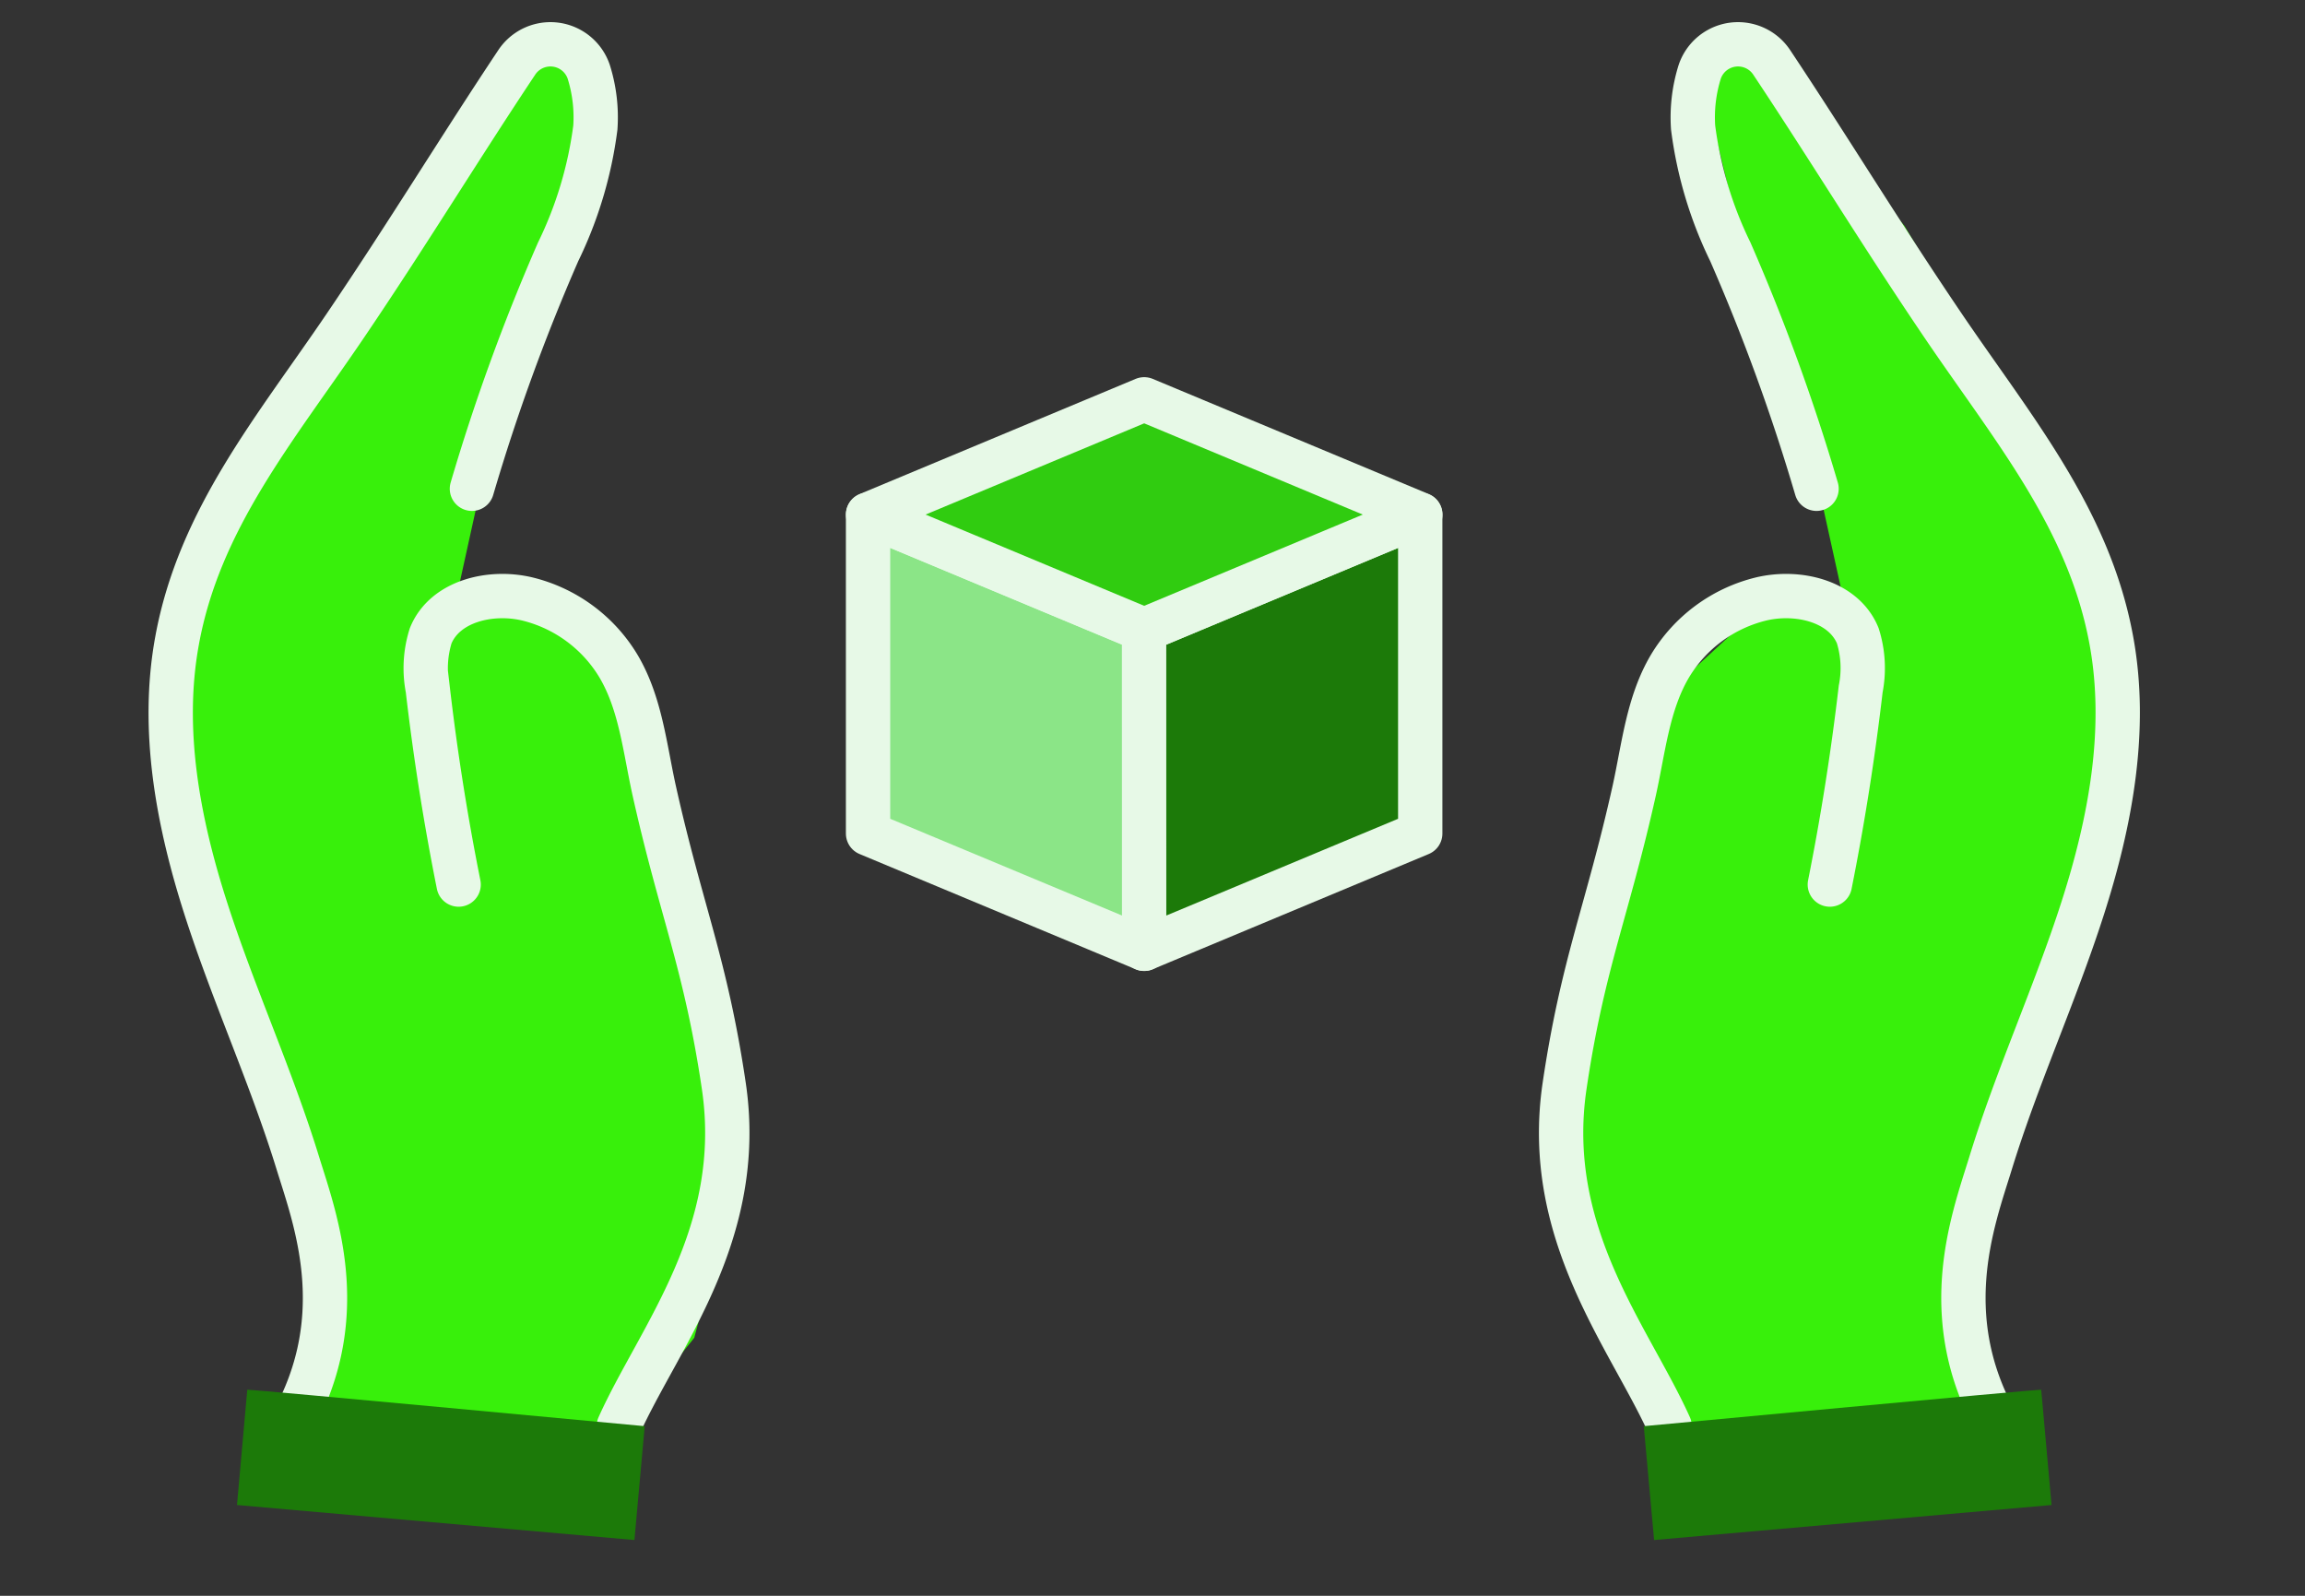 <svg xmlns="http://www.w3.org/2000/svg" xmlns:xlink="http://www.w3.org/1999/xlink" width="104" height="72" viewBox="0 0 104 72">
  <rect x="0" y="0" width="104" height="72" fill="#333333" stroke="none"/>
  <defs>
    <style>
      .cls-1 {
        fill: #fff;
        stroke: #707070;
      }

      .cls-2 {
        clip-path: url(#clip-path);
      }

      .cls-3 {
        fill: #8be587;
      }

      .cls-3, .cls-4, .cls-5, .cls-7 {
        stroke: #e7f9e7;
        stroke-linecap: round;
        stroke-width: 2px;
      }

      .cls-3, .cls-4, .cls-5 {
        stroke-linejoin: round;
      }

      .cls-4, .cls-8 {
        fill: #1c7a09;
      }

      .cls-5 {
        fill: #30cc10;
      }

      .cls-6 {
        fill: #38f00b;
      }

      .cls-7 {
        fill: none;
        stroke-miterlimit: 10;
      }
    </style>
    <clipPath id="clip-path">
      <rect id="Rectangle_3739" data-name="Rectangle 3739" class="cls-1" width="104" height="72" transform="translate(-9628 -20983)"/>
    </clipPath>
  </defs>
  <g id="Practical-intensive" class="cls-2" transform="translate(9628 20983)">
    <g id="Group_18726" data-name="Group 18726" transform="translate(-9678.587 -17718.711)">
      <g id="Group_18151" data-name="Group 18151" transform="translate(89.753 -3246.271)">
        <path id="Path_15224" data-name="Path 15224" class="cls-3" d="M89.407-3230.172l-12.461-5.2v-14.387l12.459,5.2Z" transform="translate(-76.946 3254.963)"/>
        <path id="Path_15225" data-name="Path 15225" class="cls-4" d="M84.3-3230.172l12.457-5.2v-14.387l-12.459,5.2Z" transform="translate(-71.843 3254.963)"/>
        <path id="Path_15226" data-name="Path 15226" class="cls-5" d="M76.946-3247.633l12.459-5.2,12.459,5.2-12.459,5.2Z" transform="translate(-76.946 3252.832)"/>
      </g>
      <g id="Group_18725" data-name="Group 18725" transform="translate(57.859 -3262.29)">
        <g id="Group_18722" data-name="Group 18722" transform="translate(0)">
          <g id="Group_18721" data-name="Group 18721">
            <path id="Path_16162" data-name="Path 16162" class="cls-6" d="M7.109,62.746l-.7-4.386V51.1L1.7,40.491-.511,30.559l.93-6,4.511-7.8,5.115-8.567L16.794,0h2.057V2.915l-2.057,8.444L13.85,20.245,12.9,24.557l3.9,1.094L20.537,29.1l3.005,11.395,1.452,6.748V52.88l-1.452,5.48-4.691,5.854Z" transform="translate(0.511)"/>
            <path id="Path_16163" data-name="Path 16163" class="cls-6" d="M17.374,62.746l.7-4.386V51.1l4.714-10.61,2.207-9.932-.93-6-4.511-7.8L14.438,8.187,7.689,0H5.632V2.915l2.057,8.444,2.943,8.887.952,4.312-3.9,1.094L3.946,29.1.941,40.491-.511,47.239V52.88L.941,58.36l4.691,5.854Z" transform="translate(64.211)"/>
            <path id="Path_16164" data-name="Path 16164" class="cls-7" d="M63.523-3199.544c3.152-5.064,1.392-9.646.583-12.265-1.2-3.9-2.913-7.625-4.16-11.512s-2.026-8.033-1.292-12.049c1-5.506,4.441-9.573,7.581-14.205,2.834-4.182,5.142-7.986,7.756-11.912a1.824,1.824,0,0,1,3.238.433,6.841,6.841,0,0,1,.3,2.521,18.008,18.008,0,0,1-1.68,5.607,90.315,90.315,0,0,0-3.889,10.689" transform="translate(-57.939 3262.29)"/>
            <path id="Path_16165" data-name="Path 16165" class="cls-7" d="M66.644-3234.576q-.877-4.38-1.394-8.823a4.884,4.884,0,0,1,.134-2.405c.64-1.568,2.71-2.051,4.356-1.658a6.633,6.633,0,0,1,4.124,3.043c.989,1.677,1.181,3.684,1.6,5.584,1.216,5.459,2.327,7.813,3.145,13.345.989,6.69-2.934,11.34-4.737,15.351" transform="translate(-53.223 3272.487)"/>
            <path id="Path_16166" data-name="Path 16166" class="cls-8" d="M60.6-3226.451c.373,0,17.932,1.646,17.932,1.646l-.464,5.137-17.932-1.58Z" transform="translate(-56.715 3287.153)"/>
          </g>
        </g>
        <g id="Group_18724" data-name="Group 18724" transform="translate(63.16)">
          <g id="Group_18723" data-name="Group 18723">
            <path id="Path_16167" data-name="Path 16167" class="cls-7" d="M112.937-3199.544c-3.154-5.064-1.392-9.646-.584-12.265,1.2-3.9,2.913-7.625,4.16-11.512s2.026-8.033,1.294-12.049c-1-5.506-4.441-9.573-7.581-14.205-2.834-4.182-5.142-7.986-7.756-11.912a1.824,1.824,0,0,0-3.238.433,6.842,6.842,0,0,0-.3,2.521,17.963,17.963,0,0,0,1.68,5.607,90.316,90.316,0,0,1,3.889,10.689" transform="translate(-92.972 3262.29)"/>
            <path id="Path_16168" data-name="Path 16168" class="cls-7" d="M107.534-3234.576q.874-4.38,1.392-8.823a4.864,4.864,0,0,0-.132-2.405c-.642-1.568-2.71-2.051-4.358-1.658a6.625,6.625,0,0,0-4.123,3.043c-.989,1.677-1.181,3.684-1.6,5.584-1.216,5.459-2.329,7.813-3.147,13.345-.987,6.69,2.934,11.34,4.739,15.351" transform="translate(-95.405 3272.487)"/>
            <path id="Path_16169" data-name="Path 16169" class="cls-8" d="M115.542-3226.451c-.371,0-17.932,1.646-17.932,1.646l.466,5.137,17.932-1.58Z" transform="translate(-93.876 3287.153)"/>
          </g>
        </g>
      </g>
    </g>
  </g>
</svg>
